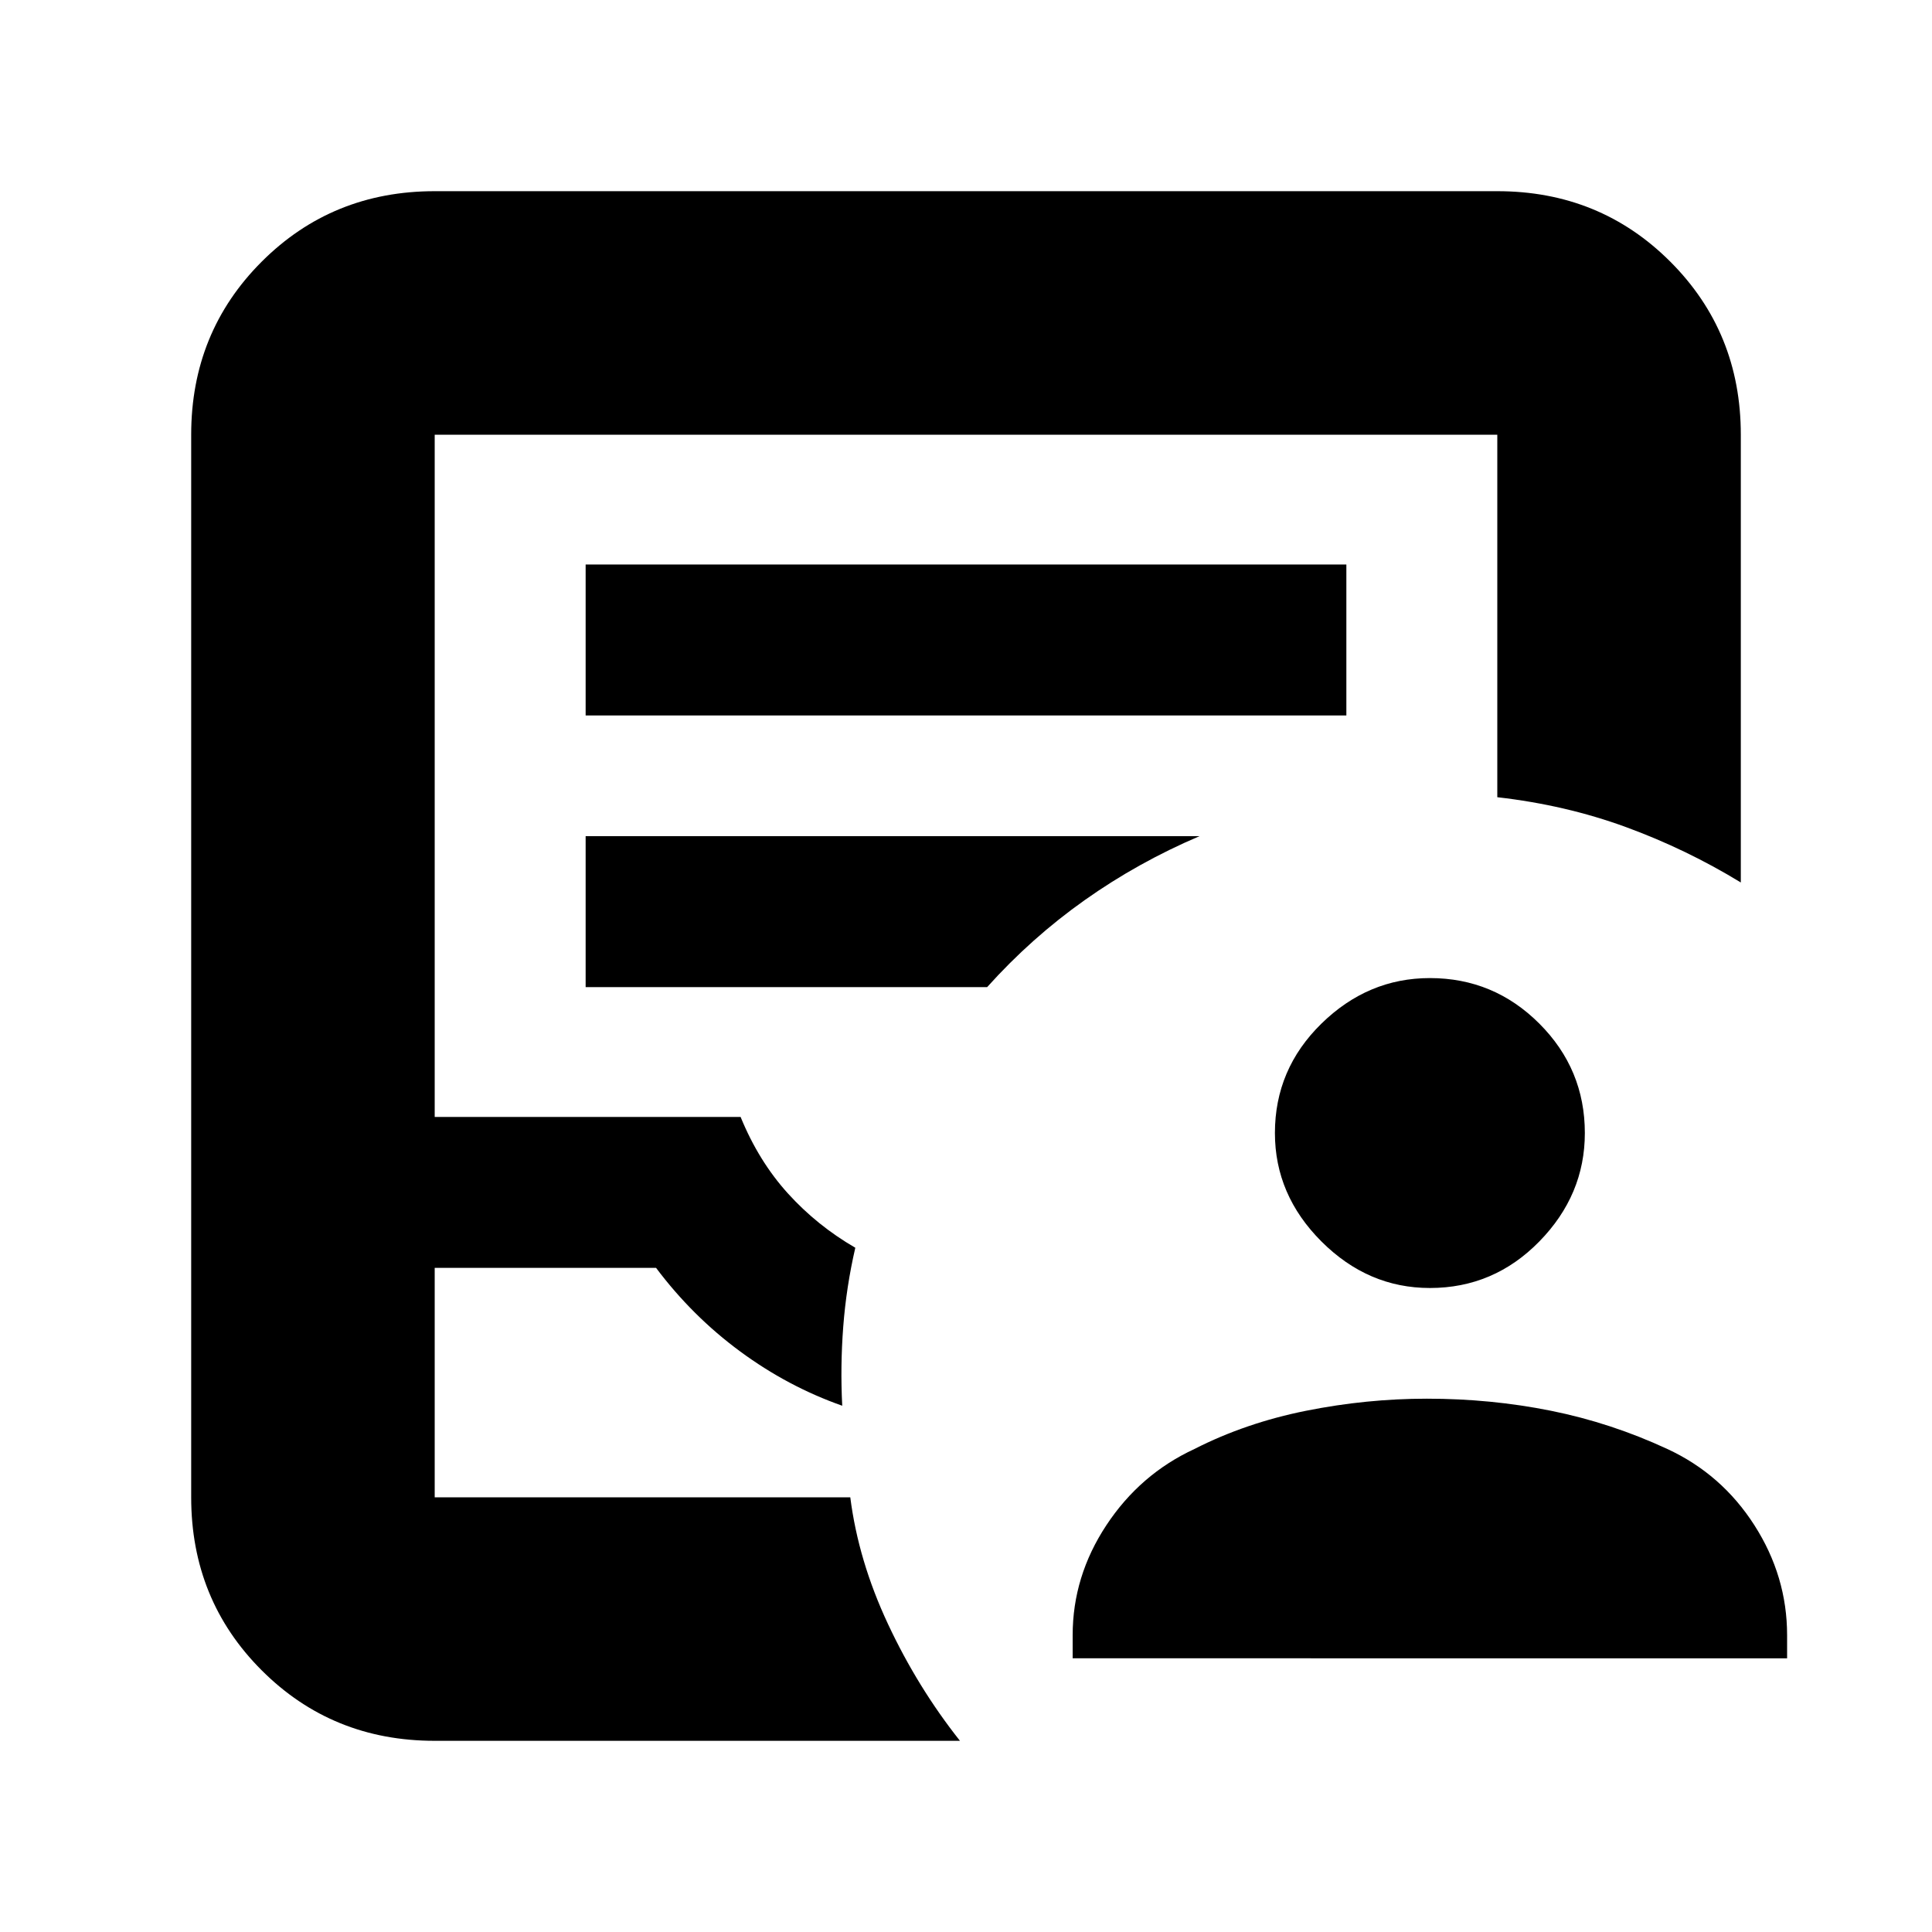 <svg xmlns="http://www.w3.org/2000/svg" height="24" viewBox="0 -960 960 960" width="24"><path d="M533-136v-11.5q0-29.25 16.75-54.63Q566.5-227.5 593.5-240q25.5-13 55.5-19t60-6q31.83 0 61.66 6 29.84 6 57.84 19 27 12.5 43.25 37.87Q888-176.75 888-147.5v11.5H533Zm177.5-184q-30.76 0-53.88-23.12T633.5-397q0-31.76 23.12-54.38T710.5-474q31.76 0 54.38 22.62T787.5-397q0 30.76-22.62 53.88T710.5-320ZM216-95q-50.94 0-85.97-35.03T95-216v-528q0-50.94 35.03-85.97T216-865h528q50.94 0 85.97 35.03T865-744v222.5Q838-538 808-549t-64-14.87V-744H216v339h152q9 22 23.5 38t33.5 27q-4.5 19.5-6 39.25t-.5 39.25q-27-9.5-50.75-27T326-330H216v114h206.5q4 31.5 18.75 63T477-95H216Zm0-121h206.5H216Zm75-388.5h378v-75H291v75Zm0 135h199.5q22-24.5 48.5-43.25t57-31.75H291v75Z"/></svg>